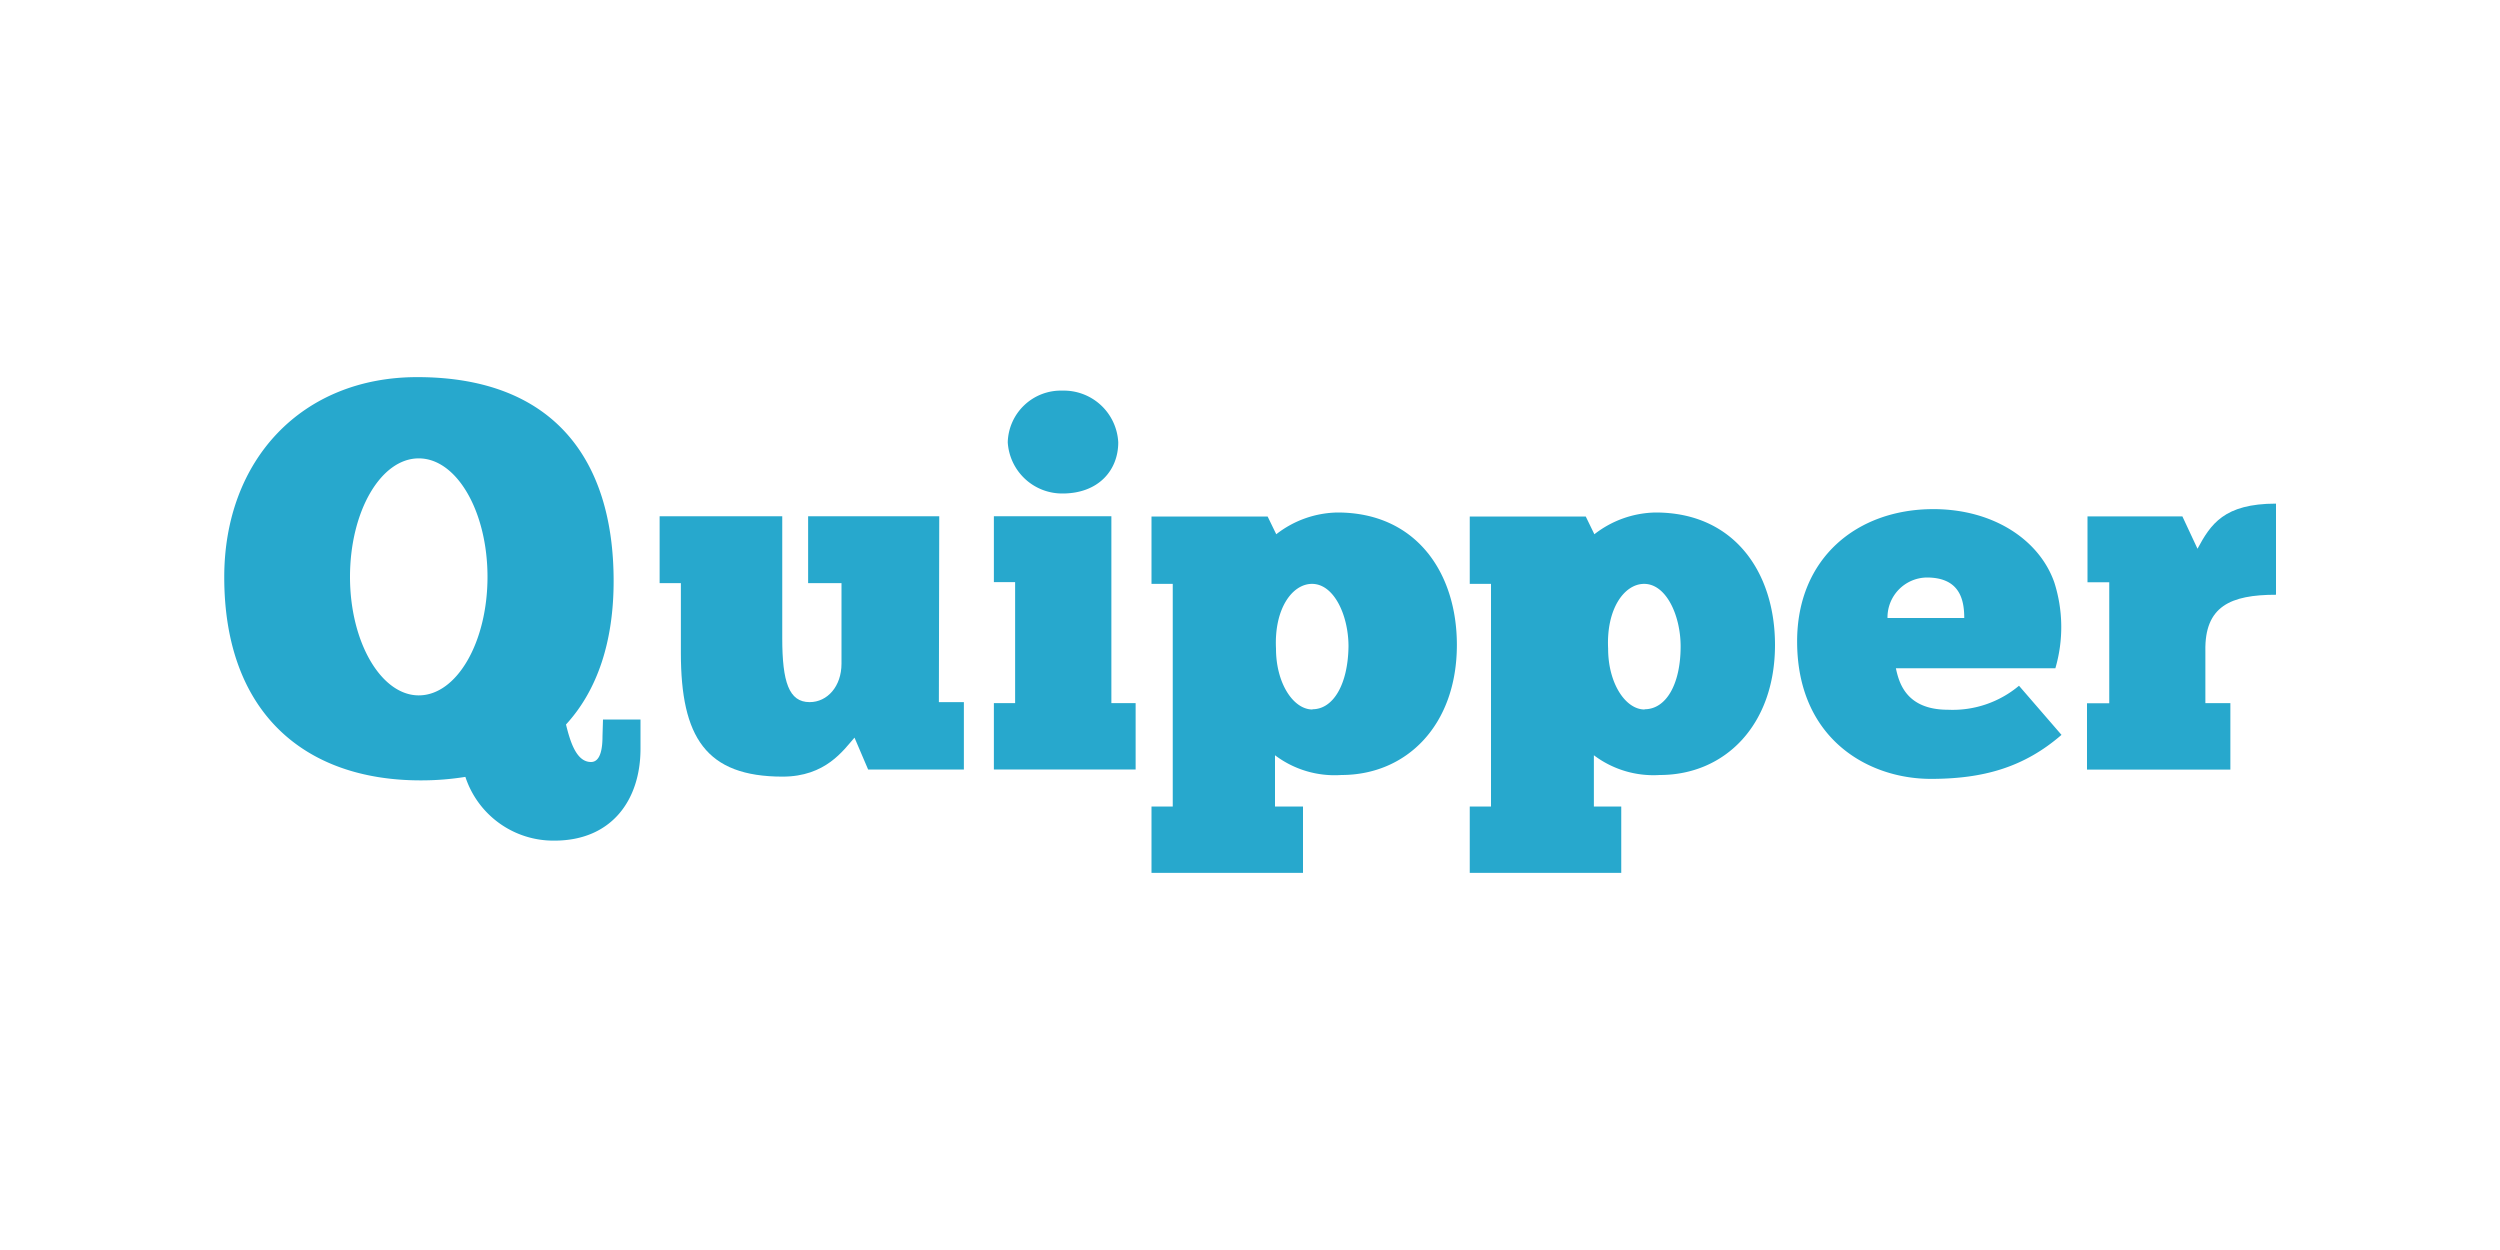 <svg id="圖層_1" data-name="圖層 1" xmlns="http://www.w3.org/2000/svg" viewBox="0 0 200 100"><defs><style>.cls-1{fill:#fff;}.cls-2{fill:#27a8cd;}</style></defs><title>speaker_quipper</title><rect class="cls-1" width="200" height="100"/><path class="cls-2" d="M75.14,41.3H64.65v5.35h2.67v6.44c0,1.82-1.13,3.08-2.55,3.08-1.66,0-2.19-1.62-2.19-5.11V41.3H52.77v5.35h1.7v5.59c0,6.73,2,9.89,8.14,9.89,3.44,0,4.86-2.11,5.75-3.12l1.09,2.55h7.66V56.17h-2Z"/><path class="cls-2" d="M85,39.48c2.88,0,4.46-1.86,4.46-4.09A4.36,4.36,0,0,0,85,31.25a4.25,4.25,0,0,0-4.38,4.13A4.36,4.36,0,0,0,85,39.48Z"/><polygon class="cls-2" points="88.91 41.3 79.51 41.3 79.51 46.57 81.21 46.57 81.21 56.25 79.51 56.25 79.51 61.56 90.85 61.56 90.85 56.25 88.91 56.25 88.91 41.3"/><path class="cls-2" d="M107,41a8.17,8.17,0,0,0-4.9,1.74l-.69-1.42H92.12v5.39h1.7V64.52h-1.7v5.31h12.12V64.52H102V60.42A7.91,7.91,0,0,0,107.31,62c5.23,0,9.24-4,9.24-10.41C116.55,45.84,113.31,41,107,41Zm-2,15.76c-1.54,0-2.92-2.11-2.92-4.86-.16-3.2,1.3-5.19,2.88-5.19,1.78,0,2.92,2.55,2.92,5C107.84,54.75,106.66,56.74,105,56.74Z"/><path class="cls-2" d="M132.45,41a8.17,8.17,0,0,0-4.9,1.74l-.69-1.42h-9.28v5.39h1.7V64.52h-1.7v5.31H129.7V64.52h-2.19V60.42A7.91,7.91,0,0,0,132.78,62C138,62,142,58,142,51.59,142,45.84,138.78,41,132.45,41Zm-.88,15.76c-1.54,0-2.92-2.11-2.92-4.86-.16-3.2,1.3-5.19,2.88-5.19,1.78,0,2.92,2.55,2.92,5C134.45,54.75,133.28,56.74,131.57,56.74Z"/><path class="cls-2" d="M155.84,56.78c-3.4,0-3.93-2.23-4.17-3.32h12.76a11.75,11.75,0,0,0-.08-6.85c-1.18-3.4-4.86-5.88-9.68-5.88-6.12,0-10.9,3.93-10.9,10.58,0,7.78,5.67,11,10.7,11,4.21,0,7.46-.93,10.45-3.52l-3.4-3.93A8.26,8.26,0,0,1,155.84,56.78Zm-1.7-10.58c2.59,0,3,1.7,3,3.24H151A3.19,3.19,0,0,1,154.15,46.2Z"/><path class="cls-2" d="M182.08,47.58V40.29c-4.17,0-5.23,1.66-6.28,3.61l-1.21-2.59H167v5.27h1.74v9.68h-1.78v5.31h11.47V56.25h-2V52.08C176.36,48.51,178.43,47.58,182.08,47.58Z"/><path class="cls-2" d="M48.2,58.89c0,.78-.09,2.07-.92,2.07-1.15,0-1.65-1.56-2-3,2.53-2.76,3.81-6.66,3.81-11.48,0-9.79-4.87-16.31-15.71-16.31-9.23,0-15.44,6.62-15.44,16,0,10.84,6.43,16.26,15.71,16.26a22.23,22.23,0,0,0,3.58-.28,7.41,7.41,0,0,0,7.12,5.1c4.59,0,6.89-3.26,6.89-7.35V57.56h-3ZM33.5,55.63c-3,0-5.5-4.24-5.5-9.48s2.46-9.48,5.5-9.48S39,40.92,39,46.15,36.54,55.63,33.5,55.63Z"/></svg>